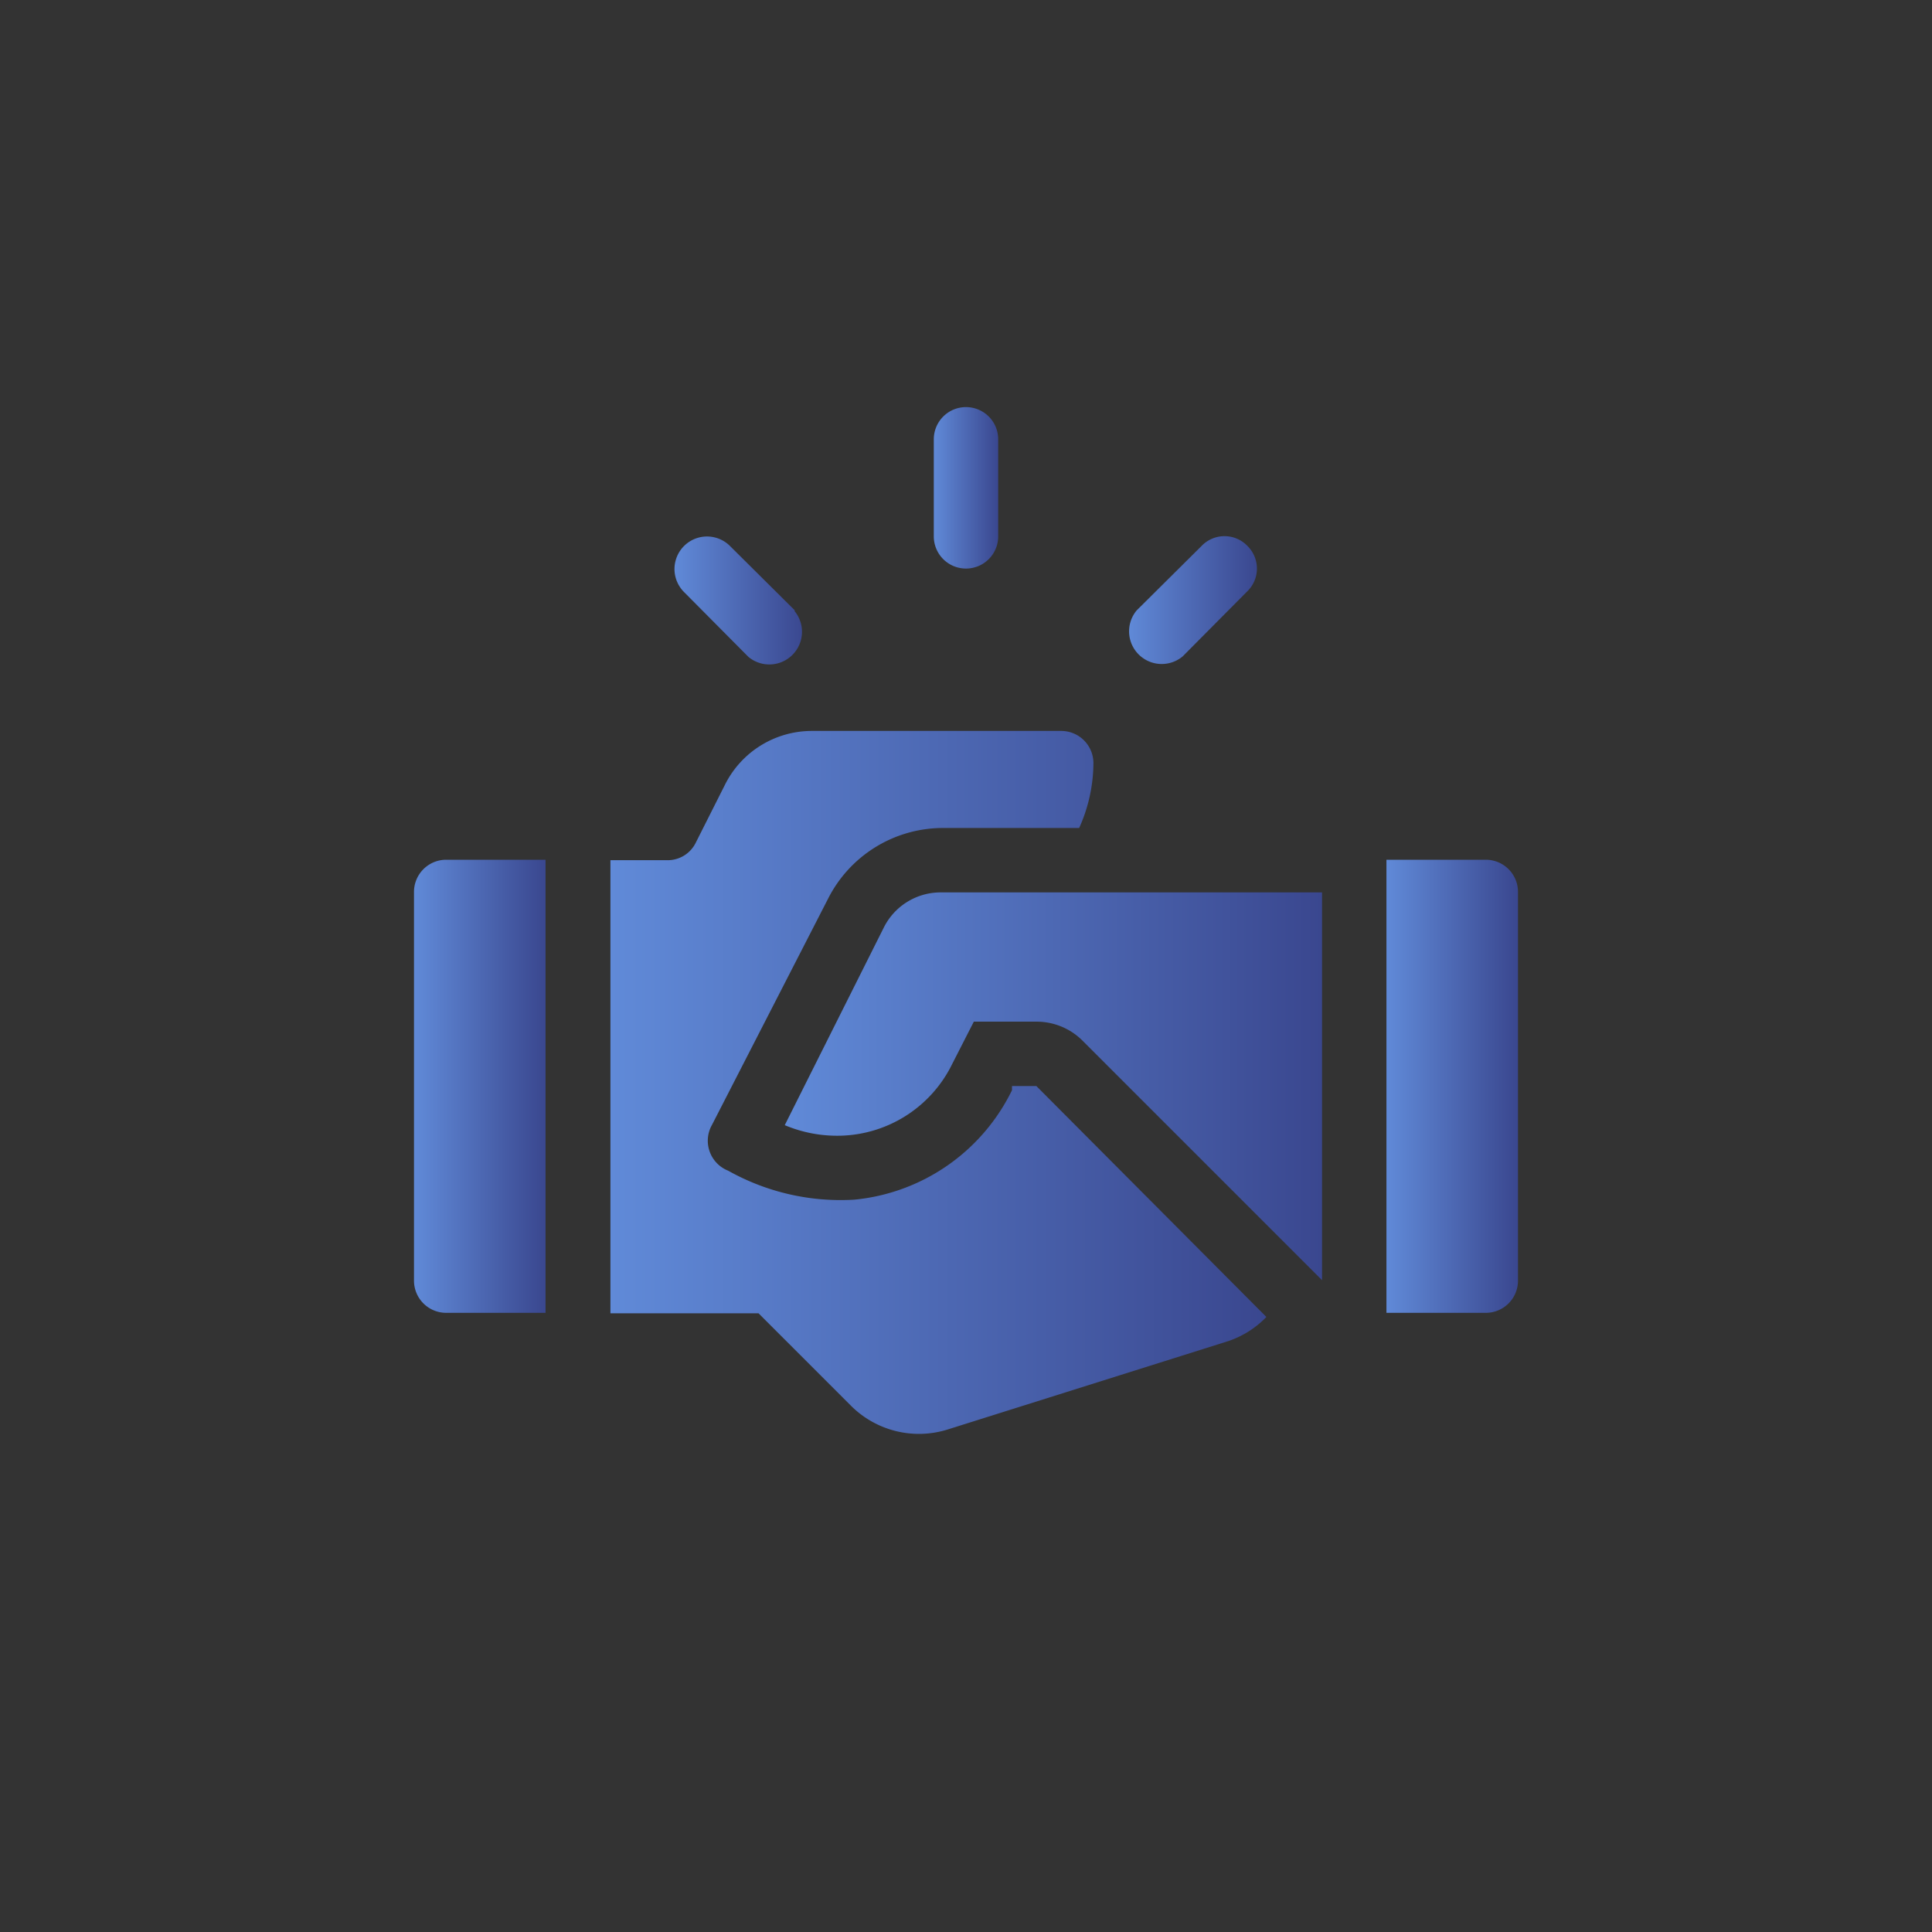 <svg id="Слой_1" data-name="Слой 1" xmlns="http://www.w3.org/2000/svg" xmlns:xlink="http://www.w3.org/1999/xlink" viewBox="0 0 42 42">
  <rect x="0" y="0" width="42" height="42" fill="#333333" stroke="none"/>
  <defs>
    <style>
      .cls-1 {
        fill: none;
        stroke: #fff;
        stroke-miterlimit: 10;
        opacity: 0.1;
      }

      .cls-2 {
        fill: transparent;
      }

      .cls-3 {
        fill: url(#Безымянный_градиент_2);
      }

      .cls-4 {
        fill: url(#Безымянный_градиент_2-2);
      }

      .cls-5 {
        fill: url(#Безымянный_градиент_2-3);
      }

      .cls-6 {
        fill: url(#Безымянный_градиент_2-4);
      }

      .cls-7 {
        fill: url(#Безымянный_градиент_2-5);
      }

      .cls-8 {
        fill: url(#Безымянный_градиент_2-6);
      }

      .cls-9 {
        fill: url(#Безымянный_градиент_2-7);
      }
    </style>
    <linearGradient id="Безымянный_градиент_2" data-name="Безымянный градиент 2" x1="20.3" y1="10.61" x2="21.7" y2="10.61" gradientUnits="userSpaceOnUse">
      <stop offset="0" stop-color="#608ad8"/>
      <stop offset="1" stop-color="#3a478f"/>
    </linearGradient>
    <linearGradient id="Безымянный_градиент_2-2" x1="14.67" y1="13.07" x2="17.48" y2="13.07" xlink:href="#Безымянный_градиент_2"/>
    <linearGradient id="Безымянный_градиент_2-3" x1="24.52" y1="13.07" x2="27.33" y2="13.07" xlink:href="#Безымянный_градиент_2"/>
    <linearGradient id="Безымянный_градиент_2-4" x1="30.14" y1="23.61" x2="33" y2="23.61" xlink:href="#Безымянный_градиент_2"/>
    <linearGradient id="Безымянный_градиент_2-5" x1="9" y1="23.61" x2="11.86" y2="23.61" xlink:href="#Безымянный_градиент_2"/>
    <linearGradient id="Безымянный_градиент_2-6" x1="17.06" y1="23.61" x2="28.73" y2="23.61" xlink:href="#Безымянный_градиент_2"/>
    <linearGradient id="Безымянный_градиент_2-7" x1="13.27" y1="23.52" x2="27.52" y2="23.52" xlink:href="#Безымянный_градиент_2"/>
  </defs>
  <circle class="cls-1" cx="-17.5" cy="508.93" r="535"/>
  <circle class="cls-2" cx="21" cy="21" r="21"/>
  <g>
    <path class="cls-3" d="M21,8.85a.7.7,0,0,0-.7.7v2.11a.7.7,0,0,0,1.4,0V9.55A.7.7,0,0,0,21,8.85Z"/>
    <path class="cls-4" d="M17.28,13.27l-1.41-1.4a.7.7,0,1,0-1,1l1.4,1.41a.71.71,0,0,0,1-1Z"/>
    <path class="cls-5" d="M27.12,11.87a.69.69,0,0,0-1,0l-1.41,1.4a.71.71,0,0,0,1,1l1.4-1.41A.69.69,0,0,0,27.12,11.87Z"/>
    <path class="cls-6" d="M32.3,18.69H30.14v9.85H32.3a.7.7,0,0,0,.7-.71V19.4A.7.7,0,0,0,32.3,18.69Z"/>
    <path class="cls-7" d="M9.7,18.69a.7.7,0,0,0-.7.71v8.43a.7.7,0,0,0,.7.71h2.16V18.69Z"/>
    <path class="cls-8" d="M20.46,19.4a1.38,1.38,0,0,0-1.25.77l-2.15,4.29a2.93,2.93,0,0,0,1.13.23,2.78,2.78,0,0,0,2.51-1.56l.47-.92h1.36a1.41,1.41,0,0,1,1,.41l5.21,5.21V19.4Z"/>
    <path class="cls-9" d="M22.53,23.61H22L22,23.7a4.27,4.27,0,0,1-3.43,2.38,5,5,0,0,1-2.74-.63.7.7,0,0,1-.35-1L18,19.54A2.8,2.8,0,0,1,20.46,18h3a3.46,3.46,0,0,0,.31-1.41.7.7,0,0,0-.7-.7H17.65a2.11,2.11,0,0,0-1.89,1.17l-.63,1.25a.68.68,0,0,1-.62.39H13.27v9.85h3.22l2,2a2.09,2.09,0,0,0,2.13.52l6-1.89a2.07,2.07,0,0,0,.91-.55Z"/>
  </g>
</svg>
